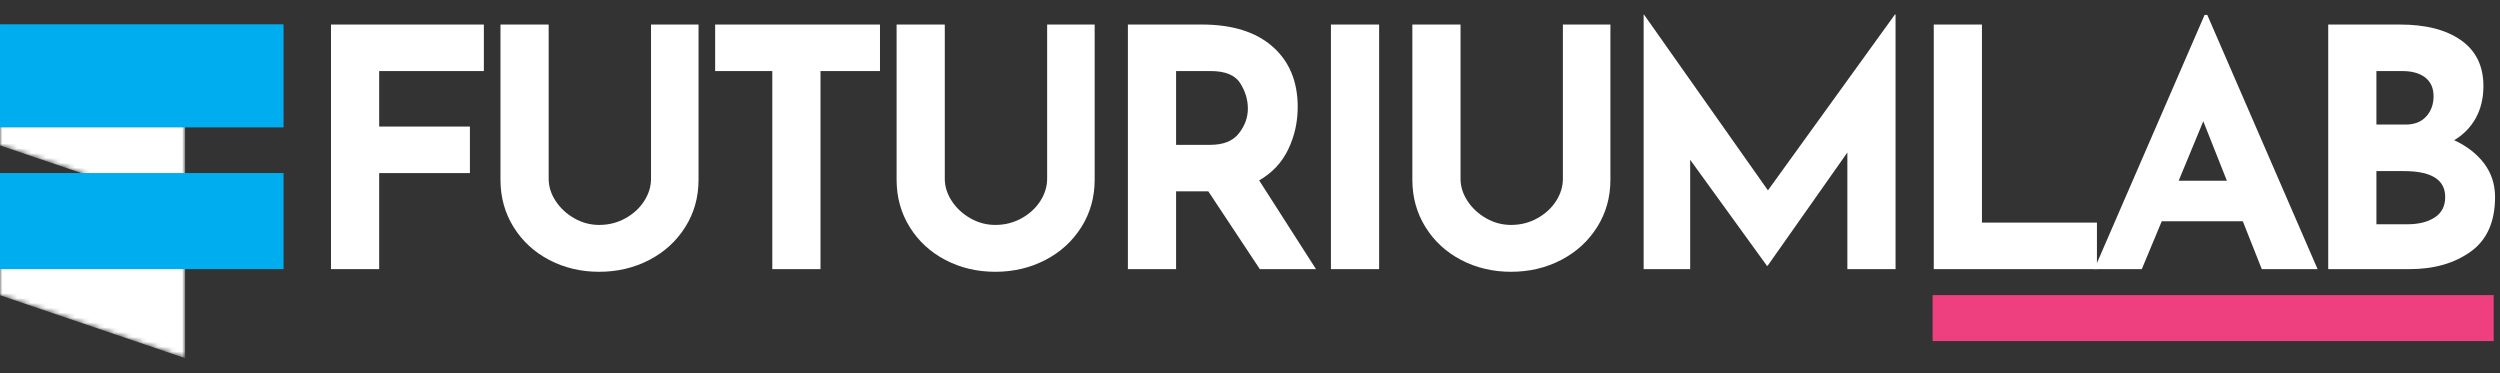 <?xml version="1.0" encoding="utf-8"?>
<!-- Generator: Adobe Illustrator 16.0.5, SVG Export Plug-In . SVG Version: 6.00 Build 0)  -->
<!DOCTYPE svg PUBLIC "-//W3C//DTD SVG 1.1//EN" "http://www.w3.org/Graphics/SVG/1.1/DTD/svg11.dtd">
<svg version="1.1" id="Layer_1" xmlns="http://www.w3.org/2000/svg" xmlns:xlink="http://www.w3.org/1999/xlink" x="0px" y="0px"
	 width="514.84px" height="76.839px" viewBox="0 0 514.84 76.839" enable-background="new 0 0 514.84 76.839" xml:space="preserve">
<rect x="0" y="0" width="514.84" height="76.839" fill="#333333" stroke="none"/>
<defs>
	<filter id="Adobe_OpacityMaskFilter" filterUnits="userSpaceOnUse" x="0" y="35.903" width="38.126" height="37.86">
		<feColorMatrix  type="matrix" values="1 0 0 0 0  0 1 0 0 0  0 0 1 0 0  0 0 0 1 0"/>
	</filter>
</defs>
<mask maskUnits="userSpaceOnUse" x="0" y="35.903" width="38.126" height="37.86" id="SVGID_1_">
	<g filter="url(#Adobe_OpacityMaskFilter)">
		<linearGradient id="SVGID_2_" gradientUnits="userSpaceOnUse" x1="38.687" y1="61.345" x2="-13.56" y2="44.009">
			<stop  offset="0" style="stop-color:#151515"/>
			<stop  offset="1" style="stop-color:#FFFFFF"/>
		</linearGradient>
		<polygon fill="url(#SVGID_2_)" points="38.126,73.763 0,60.806 0,35.903 38.126,48.859 		"/>
	</g>
</mask>
<polygon mask="url(#SVGID_1_)" fill="#FFFFFF" points="38.126,73.763 0,60.806 0,35.903 38.126,48.859 "/>
<defs>
	<filter id="Adobe_OpacityMaskFilter_1_" filterUnits="userSpaceOnUse" x="0" y="5.05" width="38.126" height="37.859">
		<feColorMatrix  type="matrix" values="1 0 0 0 0  0 1 0 0 0  0 0 1 0 0  0 0 0 1 0"/>
	</filter>
</defs>
<mask maskUnits="userSpaceOnUse" x="0" y="5.05" width="38.126" height="37.859" id="SVGID_3_">
	<g filter="url(#Adobe_OpacityMaskFilter_1_)">
		<linearGradient id="SVGID_4_" gradientUnits="userSpaceOnUse" x1="47.91" y1="33.552" x2="-4.337" y2="16.215">
			<stop  offset="0" style="stop-color:#151515"/>
			<stop  offset="1" style="stop-color:#FFFFFF"/>
		</linearGradient>
		<polygon fill="url(#SVGID_4_)" points="38.126,42.909 0,29.952 0,5.05 38.126,18.006 		"/>
	</g>
</mask>
<polygon mask="url(#SVGID_3_)" fill="#FFFFFF" points="38.126,42.909 0,29.952 0,5.05 38.126,18.006 "/>
<g>
	<path fill="#FFFFFF" d="M99.644,5.054v9.58H78.087v11.429H96.77v9.582H78.087v19.779h-9.923V5.054H99.644z"/>
	<path fill="#FFFFFF" d="M114.427,41.393c0.958,1.46,2.235,2.647,3.833,3.558c1.596,0.914,3.307,1.369,5.132,1.369
		c1.962,0,3.765-0.455,5.406-1.369c1.643-0.91,2.932-2.098,3.867-3.558c0.935-1.46,1.403-2.988,1.403-4.584V5.054h9.787v31.959
		c0,3.606-0.913,6.858-2.738,9.752c-1.825,2.898-4.3,5.158-7.425,6.777c-3.125,1.619-6.559,2.428-10.3,2.428
		c-3.742,0-7.163-0.809-10.266-2.428c-3.103-1.619-5.555-3.879-7.356-6.777c-1.803-2.895-2.704-6.146-2.704-9.752V5.054h9.924
		v31.755C112.99,38.405,113.469,39.933,114.427,41.393z"/>
	<path fill="#FFFFFF" d="M181.219,5.054v9.58h-12.25v40.79h-9.923v-40.79h-11.771v-9.58H181.219z"/>
	<path fill="#FFFFFF" d="M196.003,41.393c0.958,1.46,2.234,2.647,3.833,3.558c1.595,0.914,3.307,1.369,5.132,1.369
		c1.961,0,3.765-0.455,5.407-1.369c1.642-0.91,2.931-2.098,3.867-3.558c0.934-1.46,1.402-2.988,1.402-4.584V5.054h9.786v31.959
		c0,3.606-0.913,6.858-2.737,9.752c-1.826,2.898-4.3,5.158-7.425,6.777c-3.125,1.619-6.559,2.428-10.3,2.428
		c-3.741,0-7.163-0.809-10.266-2.428s-5.555-3.879-7.356-6.777c-1.804-2.895-2.704-6.146-2.704-9.752V5.054h9.924v31.755
		C194.566,38.405,195.045,39.933,196.003,41.393z"/>
	<path fill="#FFFFFF" d="M259.443,55.423l-10.607-16.015h-6.638v16.015h-9.924V5.054h15.261c6.251,0,11.098,1.517,14.544,4.55
		c3.443,3.035,5.166,7.175,5.166,12.421c0,3.104-0.649,6.011-1.949,8.726c-1.301,2.716-3.298,4.849-5.989,6.399l11.702,18.273
		H259.443z M242.198,29.827h7.049c2.691,0,4.653-0.787,5.885-2.361c1.23-1.575,1.849-3.272,1.849-5.098
		c0-1.824-0.526-3.569-1.575-5.235c-1.05-1.665-3.08-2.499-6.091-2.499h-7.116V29.827z"/>
	<path fill="#FFFFFF" d="M284.011,5.054v50.37h-9.924V5.054H284.011z"/>
	<path fill="#FFFFFF" d="M302.215,41.393c0.957,1.46,2.234,2.647,3.833,3.558c1.596,0.914,3.308,1.369,5.132,1.369
		c1.962,0,3.764-0.455,5.408-1.369c1.641-0.91,2.93-2.098,3.866-3.558c0.936-1.46,1.402-2.988,1.402-4.584V5.054h9.786v31.959
		c0,3.606-0.913,6.858-2.737,9.752c-1.826,2.898-4.301,5.158-7.425,6.777c-3.126,1.619-6.56,2.428-10.301,2.428
		c-3.74,0-7.162-0.809-10.265-2.428c-3.104-1.619-5.556-3.879-7.357-6.777c-1.803-2.895-2.703-6.146-2.703-9.752V5.054h9.923v31.755
		C300.777,38.405,301.258,39.933,302.215,41.393z"/>
	<path fill="#FFFFFF" d="M390.363,3v52.423h-9.924V31.401l-16.426,23.336h-0.137l-15.808-21.831v22.517h-9.582V3h0.068
		l25.527,36.203L390.225,3H390.363z"/>
	<path fill="#FFFFFF" d="M408.155,5.054v40.788h23.68v9.582h-33.603V5.054H408.155z"/>
	<path fill="#FFFFFF" d="M461.877,45.568h-16.697l-4.105,9.855h-9.787l22.721-52.354h0.548l22.72,52.354h-11.496L461.877,45.568z
		 M458.594,37.219l-4.859-12.251l-5.065,12.251H458.594z"/>
	<path fill="#FFFFFF" d="M511.596,33.694c1.482,1.984,2.225,4.278,2.225,6.877c0,5.109-1.677,8.863-5.03,11.258
		c-3.354,2.396-7.54,3.594-12.558,3.594h-16.768V5.054h14.782c5.338,0,9.535,1.084,12.592,3.25c3.057,2.167,4.586,5.305,4.586,9.411
		c0,2.508-0.526,4.71-1.574,6.604c-1.049,1.894-2.533,3.411-4.449,4.551C508.05,30.102,510.113,31.709,511.596,33.694z
		 M489.389,25.652h6.022c1.822,0,3.238-0.558,4.243-1.676c1.002-1.118,1.505-2.498,1.505-4.141c0-1.688-0.57-2.977-1.711-3.867
		c-1.141-0.889-2.715-1.334-4.721-1.334h-5.339V25.652z M501.4,44.781c1.437-0.936,2.154-2.338,2.154-4.209
		c0-3.559-2.829-5.337-8.486-5.337h-5.679v10.951h6.363C498.081,46.185,499.961,45.718,501.4,44.781z"/>
</g>
<rect x="397.991" y="60.775" fill="#EE407F" width="115.546" height="9.469"/>
<rect x="0" y="35.636" fill="#00ADEE" width="58.396" height="19.79"/>
<rect x="0" y="5.001" fill="#00ADEE" width="58.396" height="21.234"/>
</svg>

